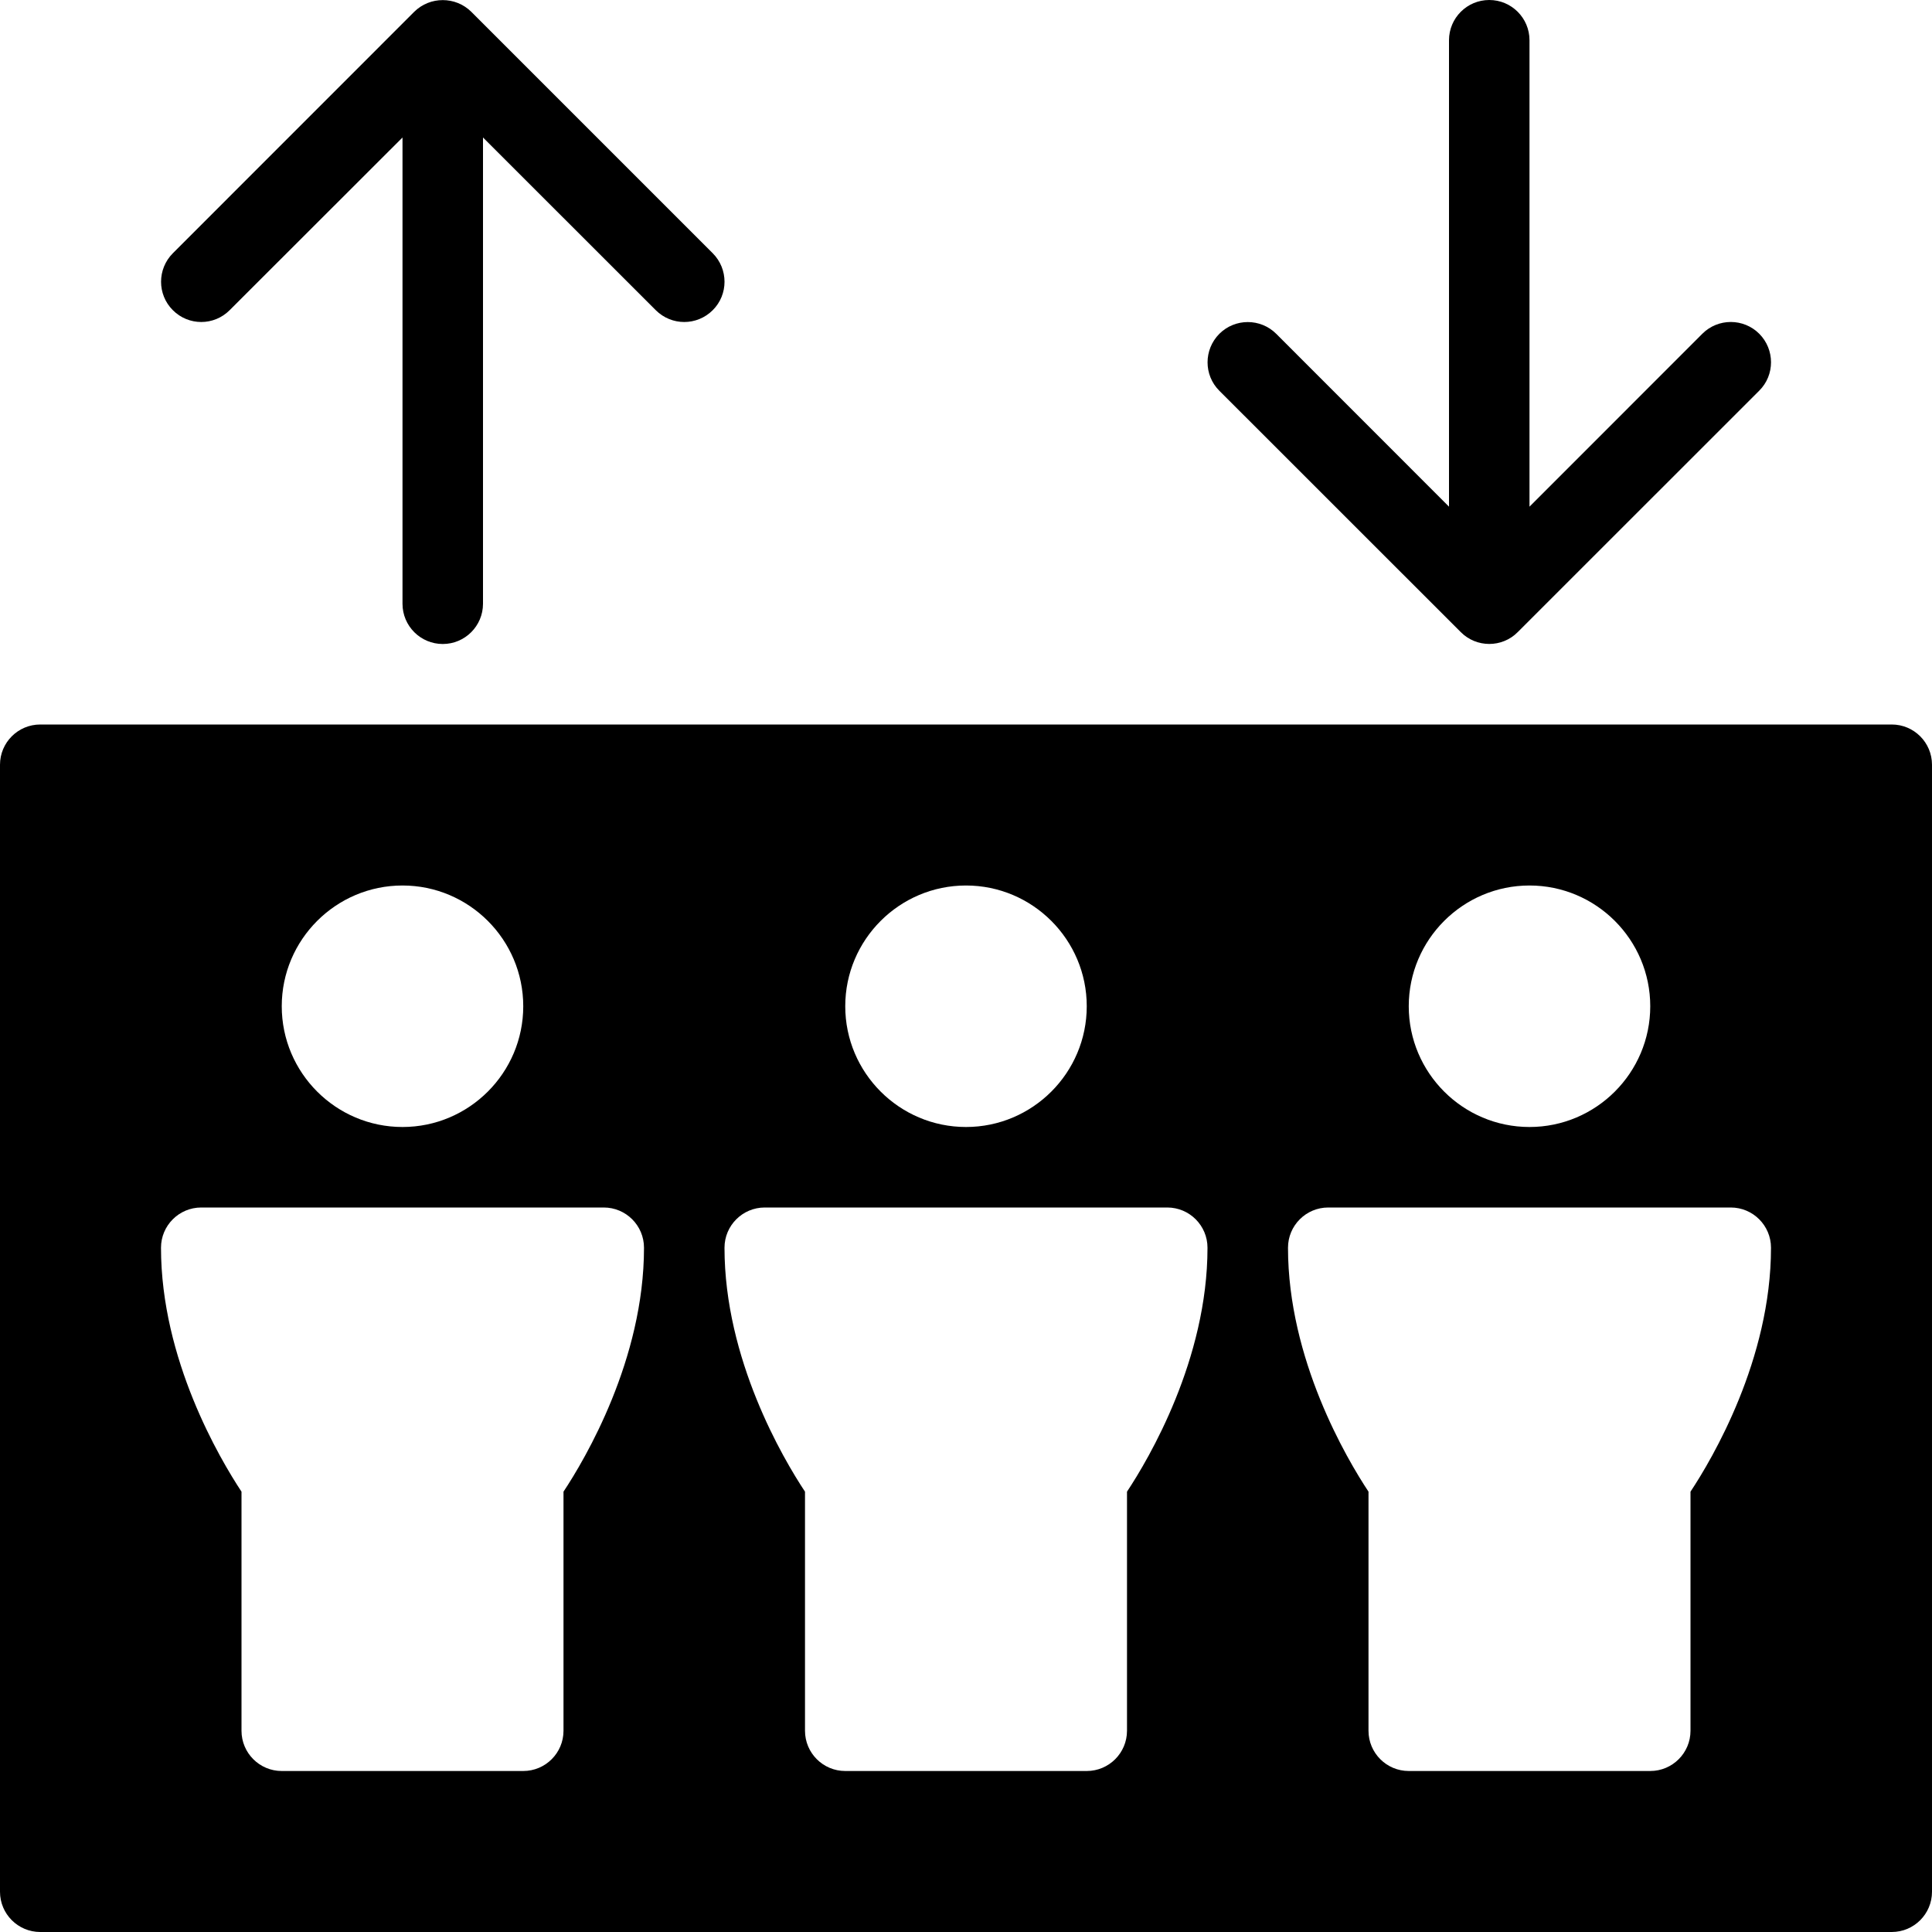 <?xml version="1.0" encoding="utf-8"?>
<!-- Generator: Adobe Illustrator 19.2.0, SVG Export Plug-In . SVG Version: 6.00 Build 0)  -->
<svg version="1.1" xmlns="http://www.w3.org/2000/svg" xmlns:xlink="http://www.w3.org/1999/xlink" x="0px" y="0px" width="24px"
	 height="24px" viewBox="0 0 24 24" enable-background="new 0 0 24 24" xml:space="preserve">
<g id="Filled_Icons">
	<g>
		<path d="M2.853,3.853L5,1.708V7.5C5,7.776,5.224,8,5.5,8S6,7.776,6,7.5V1.708l2.146,2.145C8.244,3.951,8.372,4,8.5,4
			s0.256-0.049,0.354-0.147c0.195-0.194,0.195-0.511,0-0.707l-3-3c-0.196-0.193-0.512-0.193-0.708,0l-2.999,3
			c-0.195,0.196-0.195,0.513,0,0.707C2.342,4.049,2.658,4.049,2.853,3.853z"/>
		<path d="M18.146,7.852c0.194,0.196,0.514,0.197,0.708,0l3-2.999c0.195-0.194,0.195-0.511,0-0.707
			c-0.195-0.195-0.512-0.195-0.707,0L19,6.294V0.5C19,0.224,18.776,0,18.5,0S18,0.224,18,0.5v5.794l-2.146-2.147
			c-0.195-0.195-0.512-0.195-0.707,0c-0.195,0.196-0.195,0.513,0,0.707L18.146,7.852z"/>
		<path d="M23.5,9h-23C0.224,9,0,9.224,0,9.5v14C0,23.776,0.224,24,0.5,24h23c0.276,0,0.5-0.224,0.5-0.5v-14
			C24,9.224,23.776,9,23.5,9z M19,11c0.827,0,1.5,0.673,1.5,1.5S19.827,14,19,14s-1.5-0.673-1.5-1.5S18.173,11,19,11z M12,11
			c0.827,0,1.5,0.673,1.5,1.5S12.827,14,12,14s-1.5-0.673-1.5-1.5S11.173,11,12,11z M5,11c0.827,0,1.5,0.673,1.5,1.5S5.827,14,5,14
			s-1.5-0.673-1.5-1.5S4.173,11,5,11z M7,18.53v2.97C7,21.776,6.776,22,6.5,22h-3C3.224,22,3,21.776,3,21.5v-2.97
			c-0.27-0.409-1-1.644-1-3.03C2,15.224,2.224,15,2.5,15h5C7.776,15,8,15.224,8,15.5C8,16.887,7.271,18.121,7,18.53z M14,18.53v2.97
			c0,0.276-0.224,0.5-0.5,0.5h-3c-0.276,0-0.5-0.224-0.5-0.5v-2.97c-0.271-0.409-1-1.644-1-3.03C9,15.224,9.224,15,9.5,15h5
			c0.276,0,0.5,0.224,0.5,0.5C15,16.887,14.271,18.121,14,18.53z M21,18.53v2.97c0,0.276-0.224,0.5-0.5,0.5h-3
			c-0.276,0-0.5-0.224-0.5-0.5v-2.97c-0.271-0.409-1-1.644-1-3.03c0-0.276,0.224-0.5,0.5-0.5h5c0.276,0,0.5,0.224,0.5,0.5
			C22,16.887,21.271,18.121,21,18.53z"/>
	</g>
</g>
<g id="invisible_shape">
	<rect fill="none" width="24" height="24"/>
</g>
</svg>
